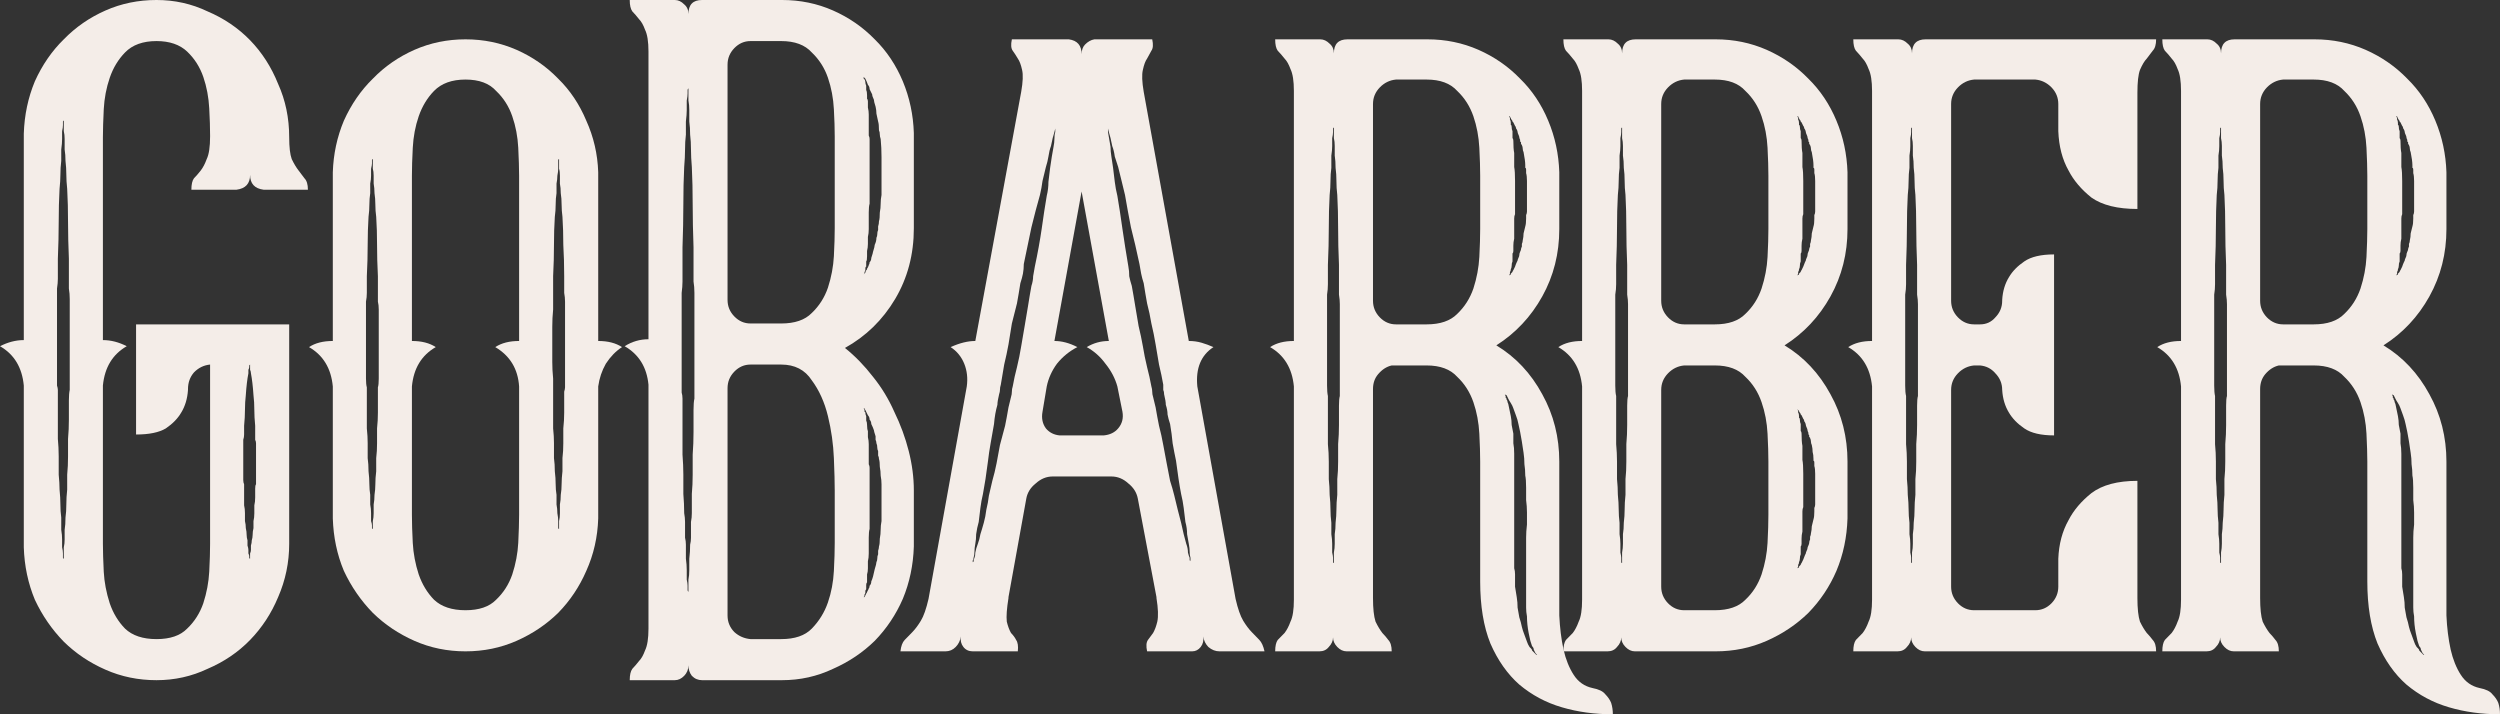 <svg width="56" height="16" viewBox="0 0 56 16" fill="none" xmlns="http://www.w3.org/2000/svg">
<rect x="0" y="0" width="56" height="16" fill="#333333" stroke="none"/>
<path d="M6.478 7.266V12.181C6.478 12.599 6.395 12.997 6.23 13.376C6.078 13.741 5.868 14.061 5.602 14.335C5.335 14.61 5.017 14.825 4.649 14.982C4.293 15.151 3.912 15.236 3.506 15.236C3.099 15.236 2.718 15.158 2.363 15.001C2.007 14.845 1.696 14.636 1.429 14.374C1.162 14.1 0.946 13.787 0.781 13.434C0.629 13.069 0.546 12.677 0.533 12.259V8.636C0.495 8.232 0.318 7.938 0 7.755C0.178 7.664 0.356 7.618 0.533 7.618V2.996C0.546 2.579 0.629 2.187 0.781 1.821C0.946 1.456 1.162 1.142 1.429 0.881C1.696 0.607 2.007 0.392 2.363 0.235C2.718 0.078 3.099 0 3.506 0C3.912 0 4.293 0.085 4.649 0.255C5.017 0.411 5.335 0.627 5.602 0.901C5.868 1.175 6.078 1.501 6.23 1.88C6.395 2.246 6.478 2.644 6.478 3.075C6.478 3.297 6.497 3.46 6.535 3.564C6.586 3.669 6.637 3.754 6.688 3.819C6.738 3.884 6.783 3.943 6.821 3.995C6.872 4.047 6.897 4.132 6.897 4.25H5.906C5.703 4.224 5.602 4.113 5.602 3.917C5.602 4.113 5.5 4.224 5.297 4.25H4.287C4.287 4.132 4.306 4.047 4.344 3.995C4.395 3.943 4.446 3.884 4.497 3.819C4.547 3.754 4.592 3.669 4.63 3.564C4.681 3.46 4.706 3.29 4.706 3.055V3.035C4.706 2.866 4.7 2.663 4.687 2.428C4.674 2.18 4.63 1.945 4.554 1.723C4.477 1.501 4.357 1.312 4.192 1.155C4.027 0.999 3.798 0.92 3.506 0.92C3.201 0.92 2.966 1.005 2.801 1.175C2.648 1.332 2.534 1.521 2.458 1.743C2.382 1.965 2.337 2.2 2.324 2.448C2.312 2.696 2.305 2.905 2.305 3.075V7.618C2.483 7.618 2.661 7.664 2.839 7.755C2.521 7.938 2.344 8.232 2.305 8.636V12.181C2.305 12.351 2.312 12.56 2.324 12.808C2.337 13.043 2.382 13.278 2.458 13.513C2.534 13.735 2.648 13.924 2.801 14.081C2.966 14.238 3.201 14.316 3.506 14.316C3.811 14.316 4.039 14.238 4.192 14.081C4.357 13.924 4.477 13.735 4.554 13.513C4.63 13.278 4.674 13.043 4.687 12.808C4.7 12.56 4.706 12.351 4.706 12.181V8.166C4.566 8.18 4.446 8.238 4.344 8.343C4.255 8.447 4.211 8.571 4.211 8.715V8.734C4.198 8.93 4.147 9.1 4.058 9.244C3.982 9.374 3.868 9.492 3.715 9.596C3.563 9.687 3.341 9.733 3.048 9.733V7.266H6.478ZM1.562 6.698C1.562 6.619 1.556 6.541 1.543 6.463C1.543 6.384 1.543 6.313 1.543 6.247V5.797C1.531 5.51 1.524 5.235 1.524 4.974C1.524 4.713 1.518 4.465 1.505 4.23C1.492 4.113 1.486 4.008 1.486 3.917C1.486 3.812 1.48 3.708 1.467 3.603C1.467 3.512 1.461 3.427 1.448 3.349C1.448 3.257 1.448 3.179 1.448 3.114C1.448 3.049 1.442 2.99 1.429 2.938C1.429 2.885 1.429 2.84 1.429 2.8V2.703C1.416 2.703 1.41 2.709 1.41 2.722V2.8C1.41 2.84 1.404 2.885 1.391 2.938C1.391 2.99 1.391 3.049 1.391 3.114C1.391 3.179 1.385 3.257 1.372 3.349C1.372 3.427 1.372 3.512 1.372 3.603C1.359 3.708 1.353 3.812 1.353 3.917C1.353 4.008 1.346 4.113 1.334 4.23C1.321 4.465 1.315 4.713 1.315 4.974C1.315 5.235 1.308 5.51 1.296 5.797V6.247C1.296 6.313 1.289 6.384 1.277 6.463C1.277 6.541 1.277 6.619 1.277 6.698V8.519C1.277 8.558 1.277 8.597 1.277 8.636C1.289 8.676 1.296 8.708 1.296 8.734V9.4C1.296 9.544 1.296 9.687 1.296 9.831C1.308 9.962 1.315 10.092 1.315 10.223C1.315 10.366 1.315 10.504 1.315 10.634C1.327 10.752 1.334 10.863 1.334 10.967C1.346 11.085 1.353 11.195 1.353 11.3C1.353 11.404 1.359 11.502 1.372 11.594C1.372 11.698 1.372 11.79 1.372 11.868C1.385 11.946 1.391 12.018 1.391 12.083C1.391 12.149 1.391 12.207 1.391 12.259C1.404 12.312 1.41 12.357 1.41 12.397V12.495C1.41 12.508 1.416 12.514 1.429 12.514V12.397C1.429 12.357 1.429 12.312 1.429 12.259C1.442 12.207 1.448 12.149 1.448 12.083C1.448 12.018 1.448 11.946 1.448 11.868C1.461 11.79 1.467 11.698 1.467 11.594C1.48 11.502 1.486 11.404 1.486 11.3C1.486 11.195 1.492 11.085 1.505 10.967C1.505 10.863 1.505 10.752 1.505 10.634C1.518 10.504 1.524 10.366 1.524 10.223C1.524 10.092 1.524 9.962 1.524 9.831C1.537 9.687 1.543 9.544 1.543 9.4V8.969C1.543 8.865 1.55 8.787 1.562 8.734V6.698ZM5.716 9.537C5.703 9.407 5.697 9.289 5.697 9.185C5.697 9.067 5.691 8.956 5.678 8.852C5.665 8.656 5.646 8.493 5.621 8.362C5.621 8.336 5.614 8.31 5.602 8.284C5.602 8.258 5.602 8.238 5.602 8.225V8.166L5.583 8.186V8.225C5.583 8.238 5.576 8.258 5.564 8.284C5.564 8.31 5.564 8.336 5.564 8.362C5.538 8.493 5.519 8.656 5.506 8.852C5.494 8.956 5.487 9.067 5.487 9.185C5.487 9.289 5.481 9.407 5.468 9.537V9.733C5.468 9.772 5.462 9.812 5.449 9.851C5.449 9.877 5.449 9.903 5.449 9.929V10.752C5.449 10.791 5.456 10.823 5.468 10.849V11.143C5.468 11.209 5.468 11.267 5.468 11.319C5.481 11.372 5.487 11.43 5.487 11.496C5.487 11.561 5.487 11.62 5.487 11.672C5.5 11.724 5.506 11.776 5.506 11.829C5.519 11.881 5.525 11.933 5.525 11.985C5.525 12.024 5.532 12.064 5.544 12.103C5.544 12.142 5.544 12.181 5.544 12.22C5.557 12.259 5.564 12.292 5.564 12.318C5.564 12.344 5.564 12.37 5.564 12.397C5.576 12.423 5.583 12.442 5.583 12.455V12.495C5.583 12.508 5.589 12.514 5.602 12.514V12.455C5.602 12.442 5.602 12.423 5.602 12.397C5.614 12.37 5.621 12.344 5.621 12.318C5.621 12.292 5.621 12.259 5.621 12.22C5.633 12.181 5.64 12.142 5.64 12.103C5.652 12.064 5.659 12.024 5.659 11.985C5.659 11.933 5.665 11.881 5.678 11.829C5.678 11.776 5.678 11.724 5.678 11.672C5.691 11.62 5.697 11.561 5.697 11.496C5.697 11.43 5.697 11.372 5.697 11.319C5.71 11.267 5.716 11.209 5.716 11.143V10.947C5.716 10.895 5.722 10.863 5.735 10.849V9.929C5.735 9.903 5.729 9.877 5.716 9.851C5.716 9.812 5.716 9.772 5.716 9.733V9.537Z" fill="#F4EDE8"/>
<path d="M13.4 7.638C13.616 7.638 13.793 7.683 13.933 7.775C13.793 7.866 13.673 7.99 13.571 8.147C13.482 8.304 13.425 8.473 13.4 8.656V11.613C13.387 12.031 13.298 12.423 13.133 12.788C12.98 13.141 12.771 13.454 12.504 13.728C12.237 13.989 11.926 14.198 11.571 14.355C11.215 14.512 10.834 14.59 10.427 14.59C10.021 14.59 9.64 14.512 9.284 14.355C8.929 14.198 8.617 13.989 8.351 13.728C8.084 13.454 7.868 13.141 7.703 12.788C7.55 12.423 7.468 12.031 7.455 11.613V8.656C7.417 8.251 7.239 7.958 6.922 7.775C7.061 7.683 7.239 7.638 7.455 7.638V3.858C7.468 3.453 7.55 3.068 7.703 2.703C7.868 2.337 8.084 2.024 8.351 1.763C8.617 1.488 8.929 1.273 9.284 1.116C9.64 0.96 10.021 0.881 10.427 0.881C10.834 0.881 11.215 0.96 11.571 1.116C11.926 1.273 12.237 1.488 12.504 1.763C12.771 2.024 12.98 2.337 13.133 2.703C13.298 3.068 13.387 3.453 13.4 3.858V7.638ZM8.484 6.933C8.484 6.867 8.478 6.809 8.465 6.756C8.465 6.691 8.465 6.626 8.465 6.561V6.189C8.452 5.94 8.446 5.705 8.446 5.483C8.446 5.262 8.44 5.053 8.427 4.857C8.414 4.765 8.408 4.674 8.408 4.583C8.408 4.491 8.401 4.406 8.389 4.328C8.389 4.25 8.382 4.178 8.37 4.113C8.37 4.047 8.37 3.989 8.37 3.936C8.37 3.871 8.363 3.819 8.351 3.78C8.351 3.727 8.351 3.688 8.351 3.662V3.564C8.338 3.564 8.332 3.571 8.332 3.584V3.662C8.332 3.688 8.325 3.727 8.312 3.78C8.312 3.819 8.312 3.871 8.312 3.936C8.312 3.989 8.306 4.047 8.293 4.113C8.293 4.178 8.293 4.25 8.293 4.328C8.281 4.406 8.274 4.491 8.274 4.583C8.274 4.674 8.268 4.765 8.255 4.857C8.243 5.053 8.236 5.262 8.236 5.483C8.236 5.705 8.23 5.94 8.217 6.189V6.561C8.217 6.626 8.211 6.691 8.198 6.756C8.198 6.809 8.198 6.867 8.198 6.933V8.48C8.198 8.571 8.205 8.636 8.217 8.676V9.244C8.217 9.361 8.217 9.479 8.217 9.596C8.23 9.714 8.236 9.825 8.236 9.929C8.236 10.046 8.236 10.158 8.236 10.262C8.249 10.353 8.255 10.451 8.255 10.556C8.268 10.66 8.274 10.758 8.274 10.849C8.274 10.928 8.281 11.006 8.293 11.085C8.293 11.163 8.293 11.235 8.293 11.3C8.306 11.365 8.312 11.43 8.312 11.496C8.312 11.561 8.312 11.62 8.312 11.672C8.325 11.711 8.332 11.744 8.332 11.77V11.829C8.332 11.842 8.338 11.848 8.351 11.848V11.77C8.351 11.744 8.351 11.711 8.351 11.672C8.363 11.62 8.37 11.561 8.37 11.496C8.37 11.43 8.37 11.365 8.37 11.3C8.382 11.235 8.389 11.163 8.389 11.085C8.401 11.006 8.408 10.928 8.408 10.849C8.408 10.758 8.414 10.66 8.427 10.556C8.427 10.451 8.427 10.353 8.427 10.262C8.44 10.158 8.446 10.046 8.446 9.929C8.446 9.825 8.446 9.714 8.446 9.596C8.459 9.479 8.465 9.361 8.465 9.244V8.676C8.478 8.636 8.484 8.571 8.484 8.48V6.933ZM11.628 3.936C11.628 3.767 11.621 3.558 11.609 3.31C11.596 3.062 11.552 2.827 11.475 2.605C11.399 2.383 11.278 2.193 11.113 2.037C10.961 1.867 10.732 1.782 10.427 1.782C10.123 1.782 9.888 1.867 9.722 2.037C9.57 2.193 9.456 2.383 9.379 2.605C9.303 2.827 9.259 3.062 9.246 3.31C9.233 3.558 9.227 3.767 9.227 3.936V7.638C9.443 7.638 9.621 7.683 9.761 7.775C9.443 7.958 9.265 8.251 9.227 8.656V11.535C9.227 11.705 9.233 11.914 9.246 12.162C9.259 12.397 9.303 12.632 9.379 12.867C9.456 13.088 9.57 13.278 9.722 13.434C9.888 13.591 10.123 13.669 10.427 13.669C10.732 13.669 10.961 13.591 11.113 13.434C11.278 13.278 11.399 13.088 11.475 12.867C11.552 12.632 11.596 12.397 11.609 12.162C11.621 11.914 11.628 11.705 11.628 11.535V8.656C11.602 8.264 11.425 7.971 11.094 7.775C11.234 7.683 11.412 7.638 11.628 7.638V3.936ZM12.657 6.933C12.657 6.867 12.657 6.809 12.657 6.756C12.657 6.691 12.65 6.626 12.638 6.561V6.189C12.638 5.94 12.631 5.705 12.618 5.483C12.618 5.262 12.612 5.053 12.599 4.857C12.587 4.765 12.58 4.674 12.58 4.583C12.58 4.491 12.574 4.406 12.561 4.328C12.561 4.25 12.555 4.178 12.542 4.113C12.542 4.047 12.542 3.989 12.542 3.936C12.542 3.871 12.536 3.819 12.523 3.78C12.523 3.727 12.523 3.688 12.523 3.662V3.564C12.511 3.564 12.504 3.571 12.504 3.584V3.662C12.504 3.688 12.504 3.727 12.504 3.78C12.504 3.819 12.498 3.871 12.485 3.936C12.485 3.989 12.479 4.047 12.466 4.113C12.466 4.178 12.466 4.25 12.466 4.328C12.453 4.406 12.447 4.491 12.447 4.583C12.447 4.674 12.441 4.765 12.428 4.857C12.415 5.053 12.409 5.262 12.409 5.483C12.409 5.705 12.403 5.94 12.39 6.189V6.933C12.377 7.063 12.371 7.194 12.371 7.324C12.371 7.455 12.371 7.585 12.371 7.716C12.371 7.847 12.371 7.977 12.371 8.108C12.371 8.225 12.377 8.349 12.39 8.48V9.244C12.39 9.361 12.39 9.479 12.39 9.596C12.403 9.714 12.409 9.825 12.409 9.929C12.409 10.046 12.409 10.158 12.409 10.262C12.422 10.353 12.428 10.451 12.428 10.556C12.441 10.66 12.447 10.758 12.447 10.849C12.447 10.928 12.453 11.006 12.466 11.085C12.466 11.163 12.466 11.235 12.466 11.3C12.479 11.365 12.485 11.43 12.485 11.496C12.498 11.561 12.504 11.62 12.504 11.672C12.504 11.711 12.504 11.744 12.504 11.77V11.829C12.504 11.842 12.511 11.848 12.523 11.848V11.77C12.523 11.744 12.523 11.711 12.523 11.672C12.536 11.62 12.542 11.561 12.542 11.496C12.542 11.43 12.542 11.365 12.542 11.3C12.555 11.235 12.561 11.163 12.561 11.085C12.574 11.006 12.58 10.928 12.58 10.849C12.58 10.758 12.587 10.66 12.599 10.556C12.599 10.451 12.599 10.353 12.599 10.262C12.612 10.158 12.618 10.046 12.618 9.929C12.618 9.825 12.618 9.714 12.618 9.596C12.631 9.479 12.638 9.361 12.638 9.244V8.871C12.638 8.845 12.638 8.813 12.638 8.774C12.65 8.734 12.657 8.702 12.657 8.676V6.933Z" fill="#F4EDE8"/>
<path d="M20.47 5.111C20.47 5.699 20.33 6.228 20.051 6.698C19.771 7.168 19.397 7.533 18.927 7.794C19.155 7.977 19.365 8.193 19.556 8.441C19.746 8.676 19.905 8.937 20.032 9.224C20.172 9.511 20.28 9.805 20.356 10.105C20.432 10.405 20.47 10.699 20.47 10.986V12.24C20.457 12.658 20.375 13.049 20.223 13.415C20.07 13.767 19.86 14.081 19.594 14.355C19.327 14.616 19.016 14.825 18.66 14.982C18.305 15.151 17.923 15.236 17.517 15.236H15.726C15.637 15.236 15.561 15.204 15.497 15.138C15.447 15.073 15.421 14.995 15.421 14.903C15.421 14.995 15.389 15.073 15.326 15.138C15.262 15.204 15.193 15.236 15.116 15.236H14.106C14.106 15.119 14.126 15.034 14.164 14.982C14.214 14.929 14.265 14.871 14.316 14.805C14.367 14.753 14.411 14.675 14.449 14.57C14.5 14.466 14.526 14.303 14.526 14.081V8.617C14.488 8.225 14.31 7.938 13.992 7.755C14.157 7.651 14.335 7.599 14.526 7.599V1.155C14.526 0.933 14.5 0.77 14.449 0.666C14.411 0.561 14.367 0.483 14.316 0.431C14.265 0.366 14.214 0.307 14.164 0.255C14.126 0.202 14.106 0.118 14.106 0H15.116C15.193 0 15.262 0.033 15.326 0.098C15.389 0.15 15.421 0.222 15.421 0.313C15.421 0.104 15.523 0 15.726 0H17.517C17.923 0 18.305 0.078 18.66 0.235C19.016 0.392 19.327 0.607 19.594 0.881C19.86 1.142 20.07 1.456 20.223 1.821C20.375 2.187 20.457 2.572 20.47 2.977V5.111ZM15.555 6.561C15.555 6.469 15.548 6.384 15.535 6.306C15.535 6.215 15.535 6.13 15.535 6.051V5.542C15.523 5.203 15.516 4.883 15.516 4.583C15.516 4.282 15.51 4.002 15.497 3.741C15.485 3.597 15.478 3.466 15.478 3.349C15.478 3.231 15.472 3.12 15.459 3.016C15.459 2.911 15.453 2.814 15.44 2.722C15.44 2.618 15.44 2.533 15.44 2.468C15.44 2.389 15.434 2.317 15.421 2.252C15.421 2.187 15.421 2.135 15.421 2.095V1.978C15.408 1.991 15.402 2.004 15.402 2.017V2.095C15.402 2.135 15.396 2.187 15.383 2.252C15.383 2.317 15.383 2.389 15.383 2.468C15.383 2.533 15.377 2.618 15.364 2.722C15.364 2.814 15.364 2.911 15.364 3.016C15.351 3.12 15.345 3.231 15.345 3.349C15.345 3.466 15.338 3.597 15.326 3.741C15.313 4.002 15.307 4.282 15.307 4.583C15.307 4.883 15.3 5.203 15.288 5.542V6.051C15.288 6.13 15.288 6.215 15.288 6.306C15.288 6.384 15.281 6.469 15.269 6.561V8.656C15.269 8.708 15.269 8.754 15.269 8.793C15.281 8.832 15.288 8.878 15.288 8.93V9.674C15.288 9.844 15.288 10.014 15.288 10.184C15.3 10.34 15.307 10.49 15.307 10.634C15.307 10.778 15.307 10.921 15.307 11.065C15.319 11.209 15.326 11.352 15.326 11.496C15.338 11.561 15.345 11.626 15.345 11.692C15.345 11.744 15.345 11.803 15.345 11.868C15.345 11.933 15.345 11.992 15.345 12.044C15.358 12.096 15.364 12.149 15.364 12.201C15.364 12.305 15.364 12.41 15.364 12.514C15.377 12.605 15.383 12.69 15.383 12.769C15.383 12.847 15.383 12.919 15.383 12.984C15.396 13.036 15.402 13.082 15.402 13.121V13.219C15.402 13.232 15.408 13.245 15.421 13.258V13.121C15.421 13.082 15.421 13.036 15.421 12.984C15.434 12.919 15.44 12.847 15.44 12.769C15.44 12.69 15.44 12.605 15.44 12.514C15.453 12.41 15.459 12.305 15.459 12.201C15.472 12.149 15.478 12.096 15.478 12.044C15.478 11.992 15.478 11.933 15.478 11.868C15.478 11.803 15.478 11.744 15.478 11.692C15.491 11.626 15.497 11.561 15.497 11.496C15.497 11.352 15.497 11.209 15.497 11.065C15.51 10.921 15.516 10.778 15.516 10.634C15.516 10.49 15.516 10.34 15.516 10.184C15.529 10.014 15.535 9.844 15.535 9.674V9.185C15.535 9.067 15.542 8.982 15.555 8.93V6.561ZM19.479 11.848C19.467 11.887 19.46 11.953 19.46 12.044V12.397C19.46 12.462 19.454 12.521 19.441 12.573C19.441 12.625 19.441 12.677 19.441 12.729C19.441 12.782 19.435 12.827 19.422 12.867C19.422 12.906 19.422 12.945 19.422 12.984V13.043C19.41 13.056 19.403 13.075 19.403 13.102V13.2C19.39 13.213 19.384 13.226 19.384 13.239V13.278C19.384 13.291 19.378 13.304 19.365 13.317C19.365 13.317 19.365 13.323 19.365 13.337C19.365 13.35 19.359 13.363 19.346 13.376H19.365C19.365 13.376 19.371 13.363 19.384 13.337C19.384 13.337 19.39 13.323 19.403 13.297C19.416 13.284 19.422 13.271 19.422 13.258C19.435 13.245 19.441 13.232 19.441 13.219C19.454 13.206 19.46 13.193 19.46 13.18C19.473 13.167 19.479 13.147 19.479 13.121C19.505 13.095 19.517 13.062 19.517 13.023C19.543 12.971 19.568 12.88 19.594 12.749C19.619 12.671 19.632 12.618 19.632 12.592C19.645 12.566 19.651 12.54 19.651 12.514C19.651 12.475 19.657 12.442 19.67 12.416C19.67 12.39 19.67 12.364 19.67 12.338C19.683 12.299 19.689 12.266 19.689 12.24C19.702 12.201 19.708 12.142 19.708 12.064C19.721 11.998 19.727 11.933 19.727 11.868C19.727 11.803 19.733 11.737 19.746 11.672V10.849C19.746 10.784 19.74 10.719 19.727 10.654C19.727 10.588 19.721 10.523 19.708 10.458C19.708 10.379 19.702 10.321 19.689 10.281C19.689 10.255 19.683 10.229 19.67 10.203C19.67 10.164 19.67 10.131 19.67 10.105C19.657 10.079 19.651 10.053 19.651 10.027C19.651 9.988 19.645 9.955 19.632 9.929C19.632 9.903 19.625 9.877 19.613 9.851C19.613 9.825 19.613 9.798 19.613 9.772C19.587 9.694 19.575 9.648 19.575 9.635C19.562 9.596 19.543 9.55 19.517 9.498C19.517 9.459 19.505 9.426 19.479 9.4C19.479 9.361 19.467 9.328 19.441 9.302C19.416 9.25 19.397 9.211 19.384 9.185C19.371 9.172 19.365 9.159 19.365 9.146H19.346C19.346 9.146 19.352 9.159 19.365 9.185C19.365 9.198 19.365 9.211 19.365 9.224C19.378 9.224 19.384 9.231 19.384 9.244C19.384 9.27 19.39 9.296 19.403 9.322V9.42C19.416 9.446 19.422 9.479 19.422 9.518C19.422 9.583 19.429 9.629 19.441 9.655V9.792C19.454 9.844 19.46 9.896 19.46 9.949C19.46 10.001 19.46 10.06 19.46 10.125V10.301C19.46 10.327 19.46 10.36 19.46 10.399C19.473 10.425 19.479 10.451 19.479 10.477V11.848ZM18.698 10.986C18.698 10.817 18.692 10.575 18.679 10.262C18.666 9.949 18.622 9.635 18.546 9.322C18.47 9.009 18.349 8.741 18.184 8.519C18.031 8.284 17.803 8.166 17.498 8.166H16.812C16.672 8.166 16.552 8.219 16.45 8.323C16.348 8.428 16.297 8.552 16.297 8.695V13.787C16.297 13.931 16.348 14.055 16.45 14.159C16.552 14.251 16.672 14.303 16.812 14.316H17.498C17.803 14.316 18.031 14.238 18.184 14.081C18.349 13.911 18.47 13.715 18.546 13.493C18.622 13.271 18.666 13.036 18.679 12.788C18.692 12.54 18.698 12.331 18.698 12.162V10.986ZM18.698 3.055C18.698 2.885 18.692 2.683 18.679 2.448C18.666 2.2 18.622 1.965 18.546 1.743C18.47 1.521 18.349 1.332 18.184 1.175C18.031 1.005 17.803 0.92 17.498 0.92H16.812C16.672 0.92 16.552 0.973 16.45 1.077C16.348 1.182 16.297 1.306 16.297 1.449V6.717C16.297 6.861 16.348 6.985 16.45 7.089C16.552 7.194 16.672 7.246 16.812 7.246H17.498C17.803 7.246 18.031 7.168 18.184 7.011C18.349 6.854 18.47 6.665 18.546 6.443C18.622 6.208 18.666 5.973 18.679 5.738C18.692 5.49 18.698 5.281 18.698 5.111V3.055ZM19.556 5.64C19.581 5.562 19.594 5.51 19.594 5.483C19.619 5.431 19.632 5.379 19.632 5.327C19.645 5.301 19.651 5.275 19.651 5.248C19.651 5.209 19.657 5.177 19.67 5.151C19.67 5.124 19.67 5.098 19.67 5.072C19.683 5.033 19.689 4.994 19.689 4.955C19.702 4.916 19.708 4.85 19.708 4.759C19.721 4.694 19.727 4.628 19.727 4.563C19.727 4.498 19.733 4.432 19.746 4.367V3.936C19.746 3.793 19.746 3.656 19.746 3.525C19.746 3.381 19.74 3.244 19.727 3.114C19.714 3.075 19.708 3.042 19.708 3.016C19.708 2.977 19.702 2.944 19.689 2.918C19.689 2.827 19.683 2.761 19.67 2.722C19.657 2.657 19.645 2.598 19.632 2.546C19.632 2.494 19.625 2.441 19.613 2.389C19.587 2.311 19.575 2.259 19.575 2.233C19.549 2.18 19.537 2.141 19.537 2.115C19.511 2.063 19.492 2.024 19.479 1.998C19.479 1.958 19.467 1.926 19.441 1.9C19.429 1.86 19.41 1.815 19.384 1.763L19.346 1.723V1.743C19.346 1.756 19.346 1.763 19.346 1.763C19.359 1.763 19.365 1.769 19.365 1.782C19.378 1.795 19.384 1.815 19.384 1.841C19.384 1.867 19.39 1.893 19.403 1.919V2.017C19.416 2.043 19.422 2.082 19.422 2.135C19.422 2.161 19.422 2.187 19.422 2.213C19.435 2.226 19.441 2.246 19.441 2.272V2.409C19.454 2.461 19.46 2.513 19.46 2.565C19.46 2.618 19.46 2.676 19.46 2.742V2.938C19.46 2.964 19.46 2.996 19.46 3.035C19.473 3.062 19.479 3.088 19.479 3.114V4.563C19.467 4.602 19.46 4.667 19.46 4.759V5.131C19.46 5.196 19.454 5.255 19.441 5.307C19.441 5.359 19.441 5.412 19.441 5.464C19.441 5.516 19.435 5.568 19.422 5.621C19.422 5.66 19.422 5.699 19.422 5.738C19.422 5.803 19.416 5.843 19.403 5.856V5.973C19.39 5.973 19.384 5.986 19.384 6.012V6.051C19.384 6.064 19.378 6.078 19.365 6.091C19.365 6.091 19.365 6.097 19.365 6.11C19.365 6.123 19.359 6.136 19.346 6.149L19.384 6.11C19.384 6.097 19.384 6.091 19.384 6.091C19.397 6.078 19.403 6.064 19.403 6.051C19.416 6.051 19.422 6.038 19.422 6.012C19.435 6.012 19.441 5.999 19.441 5.973C19.454 5.973 19.46 5.96 19.46 5.934C19.473 5.921 19.479 5.901 19.479 5.875C19.505 5.849 19.517 5.816 19.517 5.777C19.543 5.699 19.556 5.653 19.556 5.64Z" fill="#F4EDE8"/>
<path d="M27.677 13.415C27.728 13.637 27.785 13.8 27.848 13.905C27.912 14.009 27.975 14.094 28.039 14.159C28.102 14.224 28.16 14.283 28.21 14.335C28.261 14.388 28.299 14.473 28.325 14.59H27.315C27.226 14.59 27.143 14.557 27.067 14.492C27.004 14.427 26.965 14.348 26.953 14.257C26.965 14.348 26.947 14.427 26.896 14.492C26.845 14.557 26.781 14.59 26.705 14.59H25.695C25.67 14.473 25.676 14.388 25.714 14.335C25.753 14.283 25.791 14.231 25.829 14.179C25.867 14.113 25.899 14.029 25.924 13.924C25.949 13.807 25.943 13.63 25.905 13.395V13.376L25.486 11.163C25.46 11.032 25.39 10.921 25.276 10.83C25.162 10.725 25.035 10.673 24.895 10.673H23.58C23.441 10.673 23.314 10.725 23.199 10.83C23.085 10.921 23.015 11.032 22.99 11.163L22.59 13.376V13.395C22.552 13.63 22.539 13.807 22.552 13.924C22.577 14.029 22.609 14.113 22.647 14.179C22.698 14.231 22.736 14.283 22.761 14.335C22.799 14.388 22.812 14.473 22.799 14.59H21.789C21.701 14.59 21.631 14.557 21.58 14.492C21.529 14.427 21.51 14.348 21.523 14.257C21.51 14.348 21.472 14.427 21.408 14.492C21.345 14.557 21.269 14.59 21.18 14.59H20.17C20.183 14.473 20.214 14.388 20.265 14.335C20.316 14.283 20.373 14.224 20.437 14.159C20.5 14.094 20.564 14.009 20.627 13.905C20.691 13.8 20.748 13.637 20.799 13.415L21.656 8.656C21.681 8.473 21.662 8.304 21.599 8.147C21.535 7.99 21.434 7.866 21.294 7.775C21.497 7.683 21.681 7.638 21.847 7.638L22.875 2.056C22.914 1.834 22.92 1.671 22.895 1.567C22.869 1.449 22.837 1.364 22.799 1.312C22.761 1.247 22.723 1.188 22.685 1.136C22.647 1.084 22.64 0.999 22.666 0.881H23.942C24.133 0.907 24.228 1.018 24.228 1.214C24.228 1.123 24.254 1.051 24.304 0.999C24.368 0.933 24.438 0.894 24.514 0.881H25.81C25.835 0.999 25.829 1.084 25.791 1.136C25.765 1.188 25.733 1.247 25.695 1.312C25.657 1.364 25.625 1.449 25.6 1.567C25.575 1.671 25.581 1.834 25.619 2.056L26.629 7.638C26.73 7.638 26.826 7.651 26.915 7.677C27.004 7.703 27.093 7.736 27.181 7.775C26.902 7.958 26.781 8.251 26.82 8.656L27.677 13.415ZM23.104 6.404C23.13 6.326 23.142 6.254 23.142 6.189C23.155 6.11 23.168 6.038 23.18 5.973C23.244 5.673 23.295 5.392 23.333 5.131C23.371 4.857 23.409 4.609 23.447 4.387C23.473 4.282 23.485 4.178 23.485 4.073C23.498 3.969 23.511 3.865 23.523 3.76C23.536 3.669 23.549 3.584 23.561 3.506C23.574 3.427 23.587 3.355 23.599 3.29C23.612 3.225 23.619 3.166 23.619 3.114C23.619 3.049 23.625 2.996 23.638 2.957V2.879L23.619 2.957C23.606 2.996 23.593 3.042 23.58 3.094C23.568 3.146 23.555 3.205 23.542 3.271C23.517 3.336 23.498 3.414 23.485 3.506C23.473 3.584 23.453 3.662 23.428 3.741C23.403 3.845 23.377 3.949 23.352 4.054C23.339 4.158 23.32 4.263 23.295 4.367C23.231 4.589 23.168 4.831 23.104 5.092C23.053 5.34 22.996 5.614 22.933 5.914C22.933 5.993 22.926 6.064 22.914 6.13C22.901 6.195 22.882 6.267 22.856 6.345C22.844 6.423 22.831 6.502 22.818 6.58C22.806 6.645 22.793 6.717 22.78 6.796C22.742 6.939 22.704 7.089 22.666 7.246C22.64 7.403 22.615 7.559 22.59 7.716C22.564 7.86 22.532 8.01 22.494 8.166C22.469 8.323 22.444 8.473 22.418 8.617C22.405 8.656 22.399 8.695 22.399 8.734C22.399 8.761 22.393 8.793 22.38 8.832C22.355 8.937 22.342 9.015 22.342 9.067C22.304 9.198 22.279 9.341 22.266 9.498C22.24 9.642 22.215 9.785 22.19 9.929C22.164 10.073 22.145 10.203 22.132 10.321C22.094 10.621 22.056 10.869 22.018 11.065C21.993 11.169 21.974 11.274 21.961 11.378C21.948 11.483 21.936 11.587 21.923 11.692C21.897 11.783 21.878 11.874 21.866 11.966C21.866 12.044 21.859 12.116 21.847 12.181C21.834 12.246 21.828 12.305 21.828 12.357C21.828 12.41 21.821 12.455 21.808 12.495C21.808 12.521 21.802 12.54 21.789 12.553C21.789 12.553 21.789 12.56 21.789 12.573V12.592C21.802 12.592 21.808 12.586 21.808 12.573C21.808 12.547 21.815 12.521 21.828 12.495C21.84 12.468 21.847 12.429 21.847 12.377C21.859 12.312 21.878 12.246 21.904 12.181C21.929 12.116 21.948 12.044 21.961 11.966C21.986 11.887 22.012 11.803 22.037 11.711C22.062 11.62 22.082 11.522 22.094 11.417C22.12 11.313 22.139 11.209 22.151 11.104C22.177 11 22.202 10.889 22.228 10.771C22.266 10.641 22.297 10.51 22.323 10.379C22.348 10.249 22.374 10.112 22.399 9.968C22.437 9.825 22.475 9.681 22.514 9.537C22.526 9.472 22.539 9.407 22.552 9.341C22.564 9.263 22.577 9.191 22.59 9.126L22.647 8.891C22.66 8.852 22.666 8.813 22.666 8.774C22.666 8.734 22.672 8.695 22.685 8.656C22.71 8.512 22.742 8.369 22.78 8.225C22.818 8.069 22.85 7.912 22.875 7.755C22.901 7.612 22.926 7.461 22.952 7.305C22.977 7.148 23.003 6.998 23.028 6.854C23.041 6.776 23.053 6.698 23.066 6.619C23.079 6.541 23.091 6.469 23.104 6.404ZM24.724 9.753C24.863 9.74 24.971 9.687 25.047 9.596C25.136 9.492 25.168 9.368 25.143 9.224L25.029 8.656C24.978 8.473 24.889 8.304 24.762 8.147C24.647 7.99 24.508 7.866 24.343 7.775C24.495 7.683 24.66 7.638 24.838 7.638L24.228 4.289L23.619 7.638C23.784 7.638 23.955 7.683 24.133 7.775C23.955 7.866 23.803 7.99 23.676 8.147C23.561 8.304 23.485 8.473 23.447 8.656L23.352 9.224C23.326 9.368 23.352 9.492 23.428 9.596C23.504 9.687 23.606 9.74 23.733 9.753H24.724ZM26.648 12.495C26.648 12.521 26.648 12.54 26.648 12.553C26.661 12.553 26.667 12.56 26.667 12.573V12.495C26.654 12.455 26.648 12.41 26.648 12.357C26.648 12.305 26.642 12.246 26.629 12.181C26.616 12.116 26.604 12.044 26.591 11.966C26.591 11.874 26.578 11.783 26.553 11.692C26.54 11.587 26.527 11.483 26.515 11.378C26.502 11.274 26.483 11.169 26.457 11.065C26.419 10.869 26.381 10.621 26.343 10.321C26.318 10.203 26.292 10.073 26.267 9.929C26.254 9.785 26.235 9.642 26.21 9.498C26.184 9.42 26.165 9.348 26.153 9.283C26.153 9.217 26.14 9.146 26.114 9.067C26.114 9.015 26.102 8.937 26.076 8.832C26.076 8.793 26.07 8.761 26.057 8.734C26.057 8.695 26.057 8.656 26.057 8.617C26.032 8.473 26 8.323 25.962 8.166C25.937 8.01 25.911 7.86 25.886 7.716C25.86 7.559 25.829 7.403 25.791 7.246C25.765 7.089 25.733 6.939 25.695 6.796C25.683 6.717 25.67 6.645 25.657 6.58C25.645 6.502 25.632 6.423 25.619 6.345C25.594 6.267 25.575 6.195 25.562 6.13C25.549 6.064 25.537 5.993 25.524 5.914C25.46 5.614 25.397 5.34 25.333 5.092C25.282 4.831 25.238 4.589 25.2 4.367C25.174 4.263 25.149 4.158 25.124 4.054C25.098 3.949 25.073 3.845 25.047 3.741C25.022 3.662 24.997 3.584 24.971 3.506C24.959 3.414 24.939 3.336 24.914 3.271C24.901 3.205 24.889 3.146 24.876 3.094C24.863 3.042 24.851 2.996 24.838 2.957L24.819 2.879V2.957C24.832 3.022 24.851 3.133 24.876 3.29C24.876 3.355 24.882 3.427 24.895 3.506C24.908 3.584 24.921 3.669 24.933 3.76C24.946 3.865 24.959 3.969 24.971 4.073C24.984 4.178 25.003 4.282 25.029 4.387C25.067 4.609 25.105 4.857 25.143 5.131C25.181 5.392 25.225 5.673 25.276 5.973C25.289 6.038 25.295 6.11 25.295 6.189C25.308 6.254 25.327 6.326 25.352 6.404C25.365 6.469 25.378 6.541 25.39 6.619C25.403 6.698 25.416 6.776 25.429 6.854C25.454 6.998 25.479 7.148 25.505 7.305C25.543 7.461 25.575 7.612 25.6 7.755C25.625 7.912 25.657 8.069 25.695 8.225C25.733 8.369 25.765 8.512 25.791 8.656C25.803 8.695 25.81 8.734 25.81 8.774C25.81 8.813 25.816 8.852 25.829 8.891L25.886 9.126C25.899 9.191 25.911 9.263 25.924 9.341C25.937 9.407 25.949 9.472 25.962 9.537C26 9.681 26.032 9.825 26.057 9.968C26.083 10.112 26.108 10.249 26.134 10.379C26.159 10.51 26.184 10.641 26.21 10.771C26.248 10.889 26.28 11 26.305 11.104C26.33 11.209 26.356 11.313 26.381 11.417C26.407 11.522 26.432 11.62 26.457 11.711C26.496 11.894 26.534 12.051 26.572 12.181C26.597 12.246 26.61 12.312 26.61 12.377C26.623 12.429 26.635 12.468 26.648 12.495Z" fill="#F4EDE8"/>
<path d="M35.671 15.412C35.811 15.439 35.906 15.484 35.957 15.55C36.02 15.615 36.065 15.68 36.09 15.745C36.115 15.824 36.128 15.909 36.128 16C35.722 16 35.341 15.948 34.985 15.843C34.629 15.739 34.312 15.569 34.032 15.334C33.766 15.099 33.55 14.792 33.385 14.414C33.232 14.035 33.156 13.572 33.156 13.023V10.34C33.156 10.171 33.15 9.962 33.137 9.714C33.124 9.466 33.08 9.231 33.004 9.009C32.927 8.787 32.807 8.597 32.642 8.441C32.489 8.271 32.26 8.186 31.956 8.186H31.174C31.06 8.212 30.959 8.277 30.87 8.382C30.793 8.473 30.755 8.584 30.755 8.715V13.395C30.755 13.63 30.774 13.807 30.812 13.924C30.863 14.029 30.914 14.113 30.965 14.179C31.016 14.231 31.06 14.283 31.098 14.335C31.149 14.388 31.174 14.473 31.174 14.59H30.165C30.088 14.59 30.018 14.557 29.955 14.492C29.892 14.427 29.86 14.355 29.86 14.277C29.86 14.355 29.828 14.427 29.765 14.492C29.714 14.557 29.644 14.59 29.555 14.59H28.564C28.564 14.473 28.583 14.388 28.621 14.335C28.672 14.283 28.723 14.231 28.774 14.179C28.825 14.113 28.869 14.029 28.907 13.924C28.958 13.82 28.983 13.656 28.983 13.434V8.656C28.945 8.251 28.767 7.958 28.45 7.775C28.59 7.683 28.767 7.638 28.983 7.638V2.037C28.983 1.815 28.958 1.652 28.907 1.547C28.869 1.443 28.825 1.364 28.774 1.312C28.723 1.247 28.672 1.188 28.621 1.136C28.583 1.084 28.564 0.999 28.564 0.881H29.574C29.65 0.881 29.72 0.914 29.784 0.979C29.847 1.031 29.879 1.103 29.879 1.195C29.879 0.986 29.98 0.881 30.184 0.881H31.975C32.381 0.881 32.762 0.96 33.118 1.116C33.474 1.273 33.785 1.488 34.051 1.763C34.318 2.024 34.528 2.337 34.68 2.703C34.833 3.068 34.915 3.453 34.928 3.858V5.131C34.928 5.679 34.801 6.182 34.547 6.639C34.293 7.096 33.95 7.461 33.518 7.736C33.95 7.997 34.293 8.362 34.547 8.832C34.801 9.289 34.928 9.792 34.928 10.34V12.945C34.928 13.219 34.928 13.5 34.928 13.787C34.941 14.061 34.972 14.316 35.023 14.551C35.074 14.773 35.15 14.962 35.252 15.119C35.353 15.275 35.493 15.373 35.671 15.412ZM33.937 4.798C33.924 4.824 33.918 4.857 33.918 4.896V5.346C33.905 5.399 33.899 5.451 33.899 5.503C33.899 5.542 33.899 5.581 33.899 5.621C33.899 5.647 33.893 5.666 33.88 5.679C33.88 5.692 33.88 5.712 33.88 5.738V5.856C33.867 5.882 33.861 5.914 33.861 5.953C33.861 5.98 33.855 6.006 33.842 6.032C33.842 6.058 33.836 6.078 33.823 6.091V6.13L33.804 6.169C33.804 6.169 33.816 6.162 33.842 6.149V6.13L33.861 6.11C33.874 6.097 33.88 6.091 33.88 6.091C33.88 6.078 33.886 6.064 33.899 6.051C33.912 6.025 33.924 5.999 33.937 5.973C33.95 5.934 33.962 5.901 33.975 5.875C33.988 5.849 33.994 5.836 33.994 5.836C33.994 5.823 34.001 5.803 34.013 5.777C34.026 5.751 34.032 5.732 34.032 5.718C34.032 5.692 34.039 5.666 34.051 5.64C34.064 5.614 34.071 5.594 34.071 5.581C34.071 5.568 34.077 5.549 34.09 5.523C34.09 5.497 34.09 5.477 34.09 5.464C34.102 5.438 34.109 5.412 34.109 5.386C34.121 5.333 34.128 5.281 34.128 5.229C34.14 5.177 34.153 5.124 34.166 5.072C34.178 5.033 34.185 4.974 34.185 4.896C34.185 4.87 34.185 4.844 34.185 4.818C34.197 4.792 34.204 4.765 34.204 4.739V4.054C34.204 3.976 34.197 3.917 34.185 3.878V3.799C34.185 3.773 34.178 3.76 34.166 3.76C34.166 3.747 34.166 3.727 34.166 3.701C34.166 3.636 34.153 3.538 34.128 3.408C34.115 3.381 34.109 3.355 34.109 3.329C34.109 3.303 34.102 3.277 34.09 3.251C34.09 3.238 34.083 3.231 34.071 3.231C34.071 3.218 34.071 3.205 34.071 3.192C34.071 3.179 34.064 3.173 34.051 3.173C34.051 3.16 34.051 3.146 34.051 3.133C34.039 3.107 34.032 3.088 34.032 3.075C34.032 3.062 34.026 3.042 34.013 3.016C34.001 2.99 33.994 2.97 33.994 2.957C33.994 2.944 33.988 2.925 33.975 2.898C33.962 2.885 33.956 2.872 33.956 2.859C33.956 2.846 33.95 2.833 33.937 2.82C33.912 2.768 33.899 2.742 33.899 2.742C33.886 2.729 33.88 2.722 33.88 2.722C33.88 2.709 33.874 2.696 33.861 2.683C33.848 2.67 33.842 2.657 33.842 2.644C33.829 2.631 33.823 2.618 33.823 2.605H33.804C33.804 2.605 33.81 2.618 33.823 2.644V2.683C33.836 2.696 33.842 2.722 33.842 2.761C33.842 2.774 33.842 2.787 33.842 2.8C33.855 2.8 33.861 2.814 33.861 2.84C33.861 2.879 33.867 2.911 33.88 2.938V3.035C33.88 3.062 33.88 3.081 33.88 3.094C33.893 3.107 33.899 3.127 33.899 3.153C33.899 3.271 33.905 3.362 33.918 3.427V3.741C33.931 3.806 33.937 3.91 33.937 4.054V4.798ZM30.012 6.815C30.012 6.75 30.006 6.678 29.993 6.6C29.993 6.521 29.993 6.443 29.993 6.365V5.934C29.98 5.647 29.974 5.372 29.974 5.111C29.974 4.85 29.968 4.602 29.955 4.367C29.942 4.263 29.936 4.158 29.936 4.054C29.936 3.949 29.93 3.851 29.917 3.76C29.917 3.656 29.911 3.564 29.898 3.486C29.898 3.408 29.898 3.336 29.898 3.271C29.898 3.205 29.892 3.146 29.879 3.094C29.879 3.042 29.879 2.996 29.879 2.957V2.859C29.866 2.859 29.86 2.866 29.86 2.879V2.957C29.86 2.996 29.853 3.042 29.841 3.094C29.841 3.146 29.841 3.205 29.841 3.271C29.841 3.336 29.834 3.408 29.822 3.486C29.822 3.564 29.822 3.656 29.822 3.76C29.809 3.851 29.803 3.949 29.803 4.054C29.803 4.158 29.796 4.263 29.784 4.367C29.771 4.602 29.765 4.85 29.765 5.111C29.765 5.372 29.758 5.647 29.745 5.934V6.365C29.745 6.443 29.739 6.521 29.726 6.6C29.726 6.678 29.726 6.75 29.726 6.815V8.636C29.726 8.741 29.733 8.819 29.745 8.871V9.518C29.745 9.661 29.745 9.805 29.745 9.949C29.758 10.079 29.765 10.21 29.765 10.34C29.765 10.484 29.765 10.614 29.765 10.732C29.777 10.85 29.784 10.967 29.784 11.085C29.796 11.202 29.803 11.313 29.803 11.417C29.803 11.509 29.809 11.607 29.822 11.711C29.822 11.803 29.822 11.887 29.822 11.966C29.834 12.044 29.841 12.116 29.841 12.181C29.841 12.246 29.841 12.312 29.841 12.377C29.853 12.429 29.86 12.468 29.86 12.495V12.592C29.86 12.605 29.866 12.612 29.879 12.612V12.495C29.879 12.468 29.879 12.429 29.879 12.377C29.892 12.312 29.898 12.246 29.898 12.181C29.898 12.116 29.898 12.044 29.898 11.966C29.911 11.887 29.917 11.803 29.917 11.711C29.93 11.607 29.936 11.509 29.936 11.417C29.936 11.313 29.942 11.202 29.955 11.085C29.955 10.967 29.955 10.85 29.955 10.732C29.968 10.614 29.974 10.484 29.974 10.34C29.974 10.21 29.974 10.079 29.974 9.949C29.987 9.805 29.993 9.661 29.993 9.518V9.087C29.993 8.982 30 8.911 30.012 8.871V6.815ZM33.156 3.936C33.156 3.767 33.15 3.558 33.137 3.31C33.124 3.062 33.08 2.827 33.004 2.605C32.927 2.383 32.807 2.193 32.642 2.037C32.489 1.867 32.26 1.782 31.956 1.782H31.27C31.13 1.795 31.009 1.854 30.908 1.958C30.806 2.063 30.755 2.187 30.755 2.33V6.737C30.755 6.88 30.806 7.004 30.908 7.109C31.009 7.213 31.13 7.266 31.27 7.266H31.956C32.26 7.266 32.489 7.187 32.642 7.031C32.807 6.874 32.927 6.685 33.004 6.463C33.08 6.228 33.124 5.993 33.137 5.758C33.15 5.51 33.156 5.301 33.156 5.131V3.936ZM34.432 14.668C34.432 14.668 34.426 14.662 34.413 14.649L34.394 14.629C34.382 14.603 34.369 14.577 34.356 14.551C34.356 14.525 34.344 14.499 34.318 14.473C34.306 14.433 34.293 14.394 34.28 14.355C34.267 14.303 34.255 14.244 34.242 14.179C34.217 14.048 34.204 13.924 34.204 13.807C34.191 13.741 34.185 13.676 34.185 13.611C34.185 13.532 34.185 13.448 34.185 13.356V12.318C34.185 12.227 34.185 12.136 34.185 12.044C34.185 11.953 34.191 11.855 34.204 11.75C34.204 11.659 34.204 11.568 34.204 11.476C34.204 11.385 34.197 11.293 34.185 11.202V10.928C34.185 10.797 34.178 10.706 34.166 10.654C34.166 10.562 34.159 10.477 34.147 10.399C34.147 10.308 34.14 10.223 34.128 10.144C34.102 9.962 34.077 9.805 34.051 9.674C34.039 9.609 34.026 9.55 34.013 9.498C34.001 9.433 33.982 9.368 33.956 9.302C33.931 9.237 33.912 9.185 33.899 9.146C33.886 9.106 33.867 9.067 33.842 9.028C33.816 8.989 33.797 8.956 33.785 8.93C33.772 8.904 33.759 8.878 33.747 8.852C33.734 8.852 33.721 8.845 33.709 8.832C33.696 8.832 33.689 8.826 33.689 8.813L33.709 8.832C33.709 8.845 33.715 8.858 33.727 8.871C33.727 8.885 33.727 8.898 33.727 8.911C33.74 8.911 33.747 8.924 33.747 8.95C33.759 8.963 33.766 8.976 33.766 8.989C33.766 9.002 33.772 9.022 33.785 9.048C33.797 9.1 33.816 9.191 33.842 9.322C33.855 9.387 33.861 9.452 33.861 9.518C33.874 9.583 33.886 9.648 33.899 9.714C33.899 9.779 33.899 9.851 33.899 9.929C33.912 9.994 33.918 10.073 33.918 10.164V12.592C33.918 12.645 33.918 12.69 33.918 12.729C33.931 12.769 33.937 12.814 33.937 12.867C33.937 12.958 33.937 13.049 33.937 13.141C33.95 13.219 33.962 13.297 33.975 13.376C33.988 13.454 33.994 13.532 33.994 13.611C34.007 13.689 34.02 13.761 34.032 13.826C34.058 13.905 34.077 13.976 34.09 14.042C34.102 14.094 34.121 14.153 34.147 14.218C34.172 14.283 34.191 14.335 34.204 14.374C34.217 14.414 34.236 14.453 34.261 14.492L34.299 14.531C34.312 14.544 34.318 14.557 34.318 14.57C34.318 14.57 34.325 14.577 34.337 14.59L34.413 14.668H34.432Z" fill="#F4EDE8"/>
<path d="M41.384 5.131C41.384 5.679 41.257 6.182 41.003 6.639C40.749 7.096 40.406 7.461 39.974 7.736C40.406 7.997 40.749 8.362 41.003 8.832C41.257 9.289 41.384 9.792 41.384 10.34V11.613C41.371 12.031 41.289 12.423 41.136 12.788C40.984 13.141 40.774 13.454 40.508 13.728C40.241 13.989 39.929 14.198 39.574 14.355C39.218 14.512 38.837 14.59 38.431 14.59H36.621C36.544 14.59 36.475 14.557 36.411 14.492C36.347 14.427 36.316 14.355 36.316 14.277C36.316 14.355 36.284 14.427 36.221 14.492C36.17 14.557 36.1 14.59 36.011 14.59H35.02C35.02 14.473 35.039 14.388 35.077 14.335C35.128 14.283 35.179 14.231 35.23 14.179C35.281 14.113 35.325 14.029 35.363 13.924C35.414 13.82 35.439 13.656 35.439 13.434V8.656C35.401 8.251 35.223 7.958 34.906 7.775C35.046 7.683 35.223 7.638 35.439 7.638V2.037C35.439 1.815 35.414 1.652 35.363 1.547C35.325 1.443 35.281 1.364 35.23 1.312C35.179 1.247 35.128 1.188 35.077 1.136C35.039 1.084 35.02 0.999 35.02 0.881H36.03C36.106 0.881 36.176 0.914 36.24 0.979C36.303 1.031 36.335 1.103 36.335 1.195C36.335 0.986 36.436 0.881 36.64 0.881H38.431C38.837 0.881 39.218 0.96 39.574 1.116C39.929 1.273 40.241 1.488 40.508 1.763C40.774 2.024 40.984 2.337 41.136 2.703C41.289 3.068 41.371 3.453 41.384 3.858V5.131ZM36.468 6.815C36.468 6.75 36.462 6.678 36.449 6.6C36.449 6.521 36.449 6.443 36.449 6.365V5.934C36.436 5.647 36.43 5.372 36.43 5.111C36.43 4.85 36.424 4.602 36.411 4.367C36.398 4.263 36.392 4.158 36.392 4.054C36.392 3.949 36.386 3.851 36.373 3.76C36.373 3.656 36.367 3.564 36.354 3.486C36.354 3.408 36.354 3.336 36.354 3.271C36.354 3.205 36.347 3.146 36.335 3.094C36.335 3.042 36.335 2.996 36.335 2.957V2.859C36.322 2.859 36.316 2.866 36.316 2.879V2.957C36.316 2.996 36.309 3.042 36.297 3.094C36.297 3.146 36.297 3.205 36.297 3.271C36.297 3.336 36.29 3.408 36.278 3.486C36.278 3.564 36.278 3.656 36.278 3.76C36.265 3.851 36.259 3.949 36.259 4.054C36.259 4.158 36.252 4.263 36.24 4.367C36.227 4.602 36.221 4.85 36.221 5.111C36.221 5.372 36.214 5.647 36.202 5.934V6.365C36.202 6.443 36.195 6.521 36.182 6.6C36.182 6.678 36.182 6.75 36.182 6.815V8.636C36.182 8.741 36.189 8.819 36.202 8.871V9.518C36.202 9.661 36.202 9.805 36.202 9.949C36.214 10.079 36.221 10.21 36.221 10.34C36.221 10.484 36.221 10.614 36.221 10.732C36.233 10.85 36.24 10.967 36.24 11.085C36.252 11.202 36.259 11.313 36.259 11.417C36.259 11.509 36.265 11.607 36.278 11.711C36.278 11.803 36.278 11.887 36.278 11.966C36.29 12.044 36.297 12.116 36.297 12.181C36.297 12.246 36.297 12.312 36.297 12.377C36.309 12.429 36.316 12.468 36.316 12.495V12.592C36.316 12.605 36.322 12.612 36.335 12.612V12.495C36.335 12.468 36.335 12.429 36.335 12.377C36.347 12.312 36.354 12.246 36.354 12.181C36.354 12.116 36.354 12.044 36.354 11.966C36.367 11.887 36.373 11.803 36.373 11.711C36.386 11.607 36.392 11.509 36.392 11.417C36.392 11.313 36.398 11.202 36.411 11.085C36.411 10.967 36.411 10.85 36.411 10.732C36.424 10.614 36.43 10.484 36.43 10.34C36.43 10.21 36.43 10.079 36.43 9.949C36.443 9.805 36.449 9.661 36.449 9.518V9.087C36.449 8.982 36.456 8.911 36.468 8.871V6.815ZM40.393 11.359C40.38 11.385 40.374 11.417 40.374 11.457V11.907C40.361 11.959 40.355 12.011 40.355 12.064C40.355 12.103 40.355 12.142 40.355 12.181C40.355 12.207 40.349 12.227 40.336 12.24C40.336 12.253 40.336 12.273 40.336 12.299V12.416C40.323 12.442 40.317 12.475 40.317 12.514C40.317 12.54 40.311 12.566 40.298 12.592C40.298 12.618 40.291 12.638 40.279 12.651V12.69L40.26 12.729C40.26 12.729 40.273 12.723 40.298 12.71V12.69L40.317 12.671C40.33 12.658 40.336 12.651 40.336 12.651C40.336 12.638 40.342 12.625 40.355 12.612C40.368 12.586 40.38 12.56 40.393 12.534C40.406 12.495 40.419 12.462 40.431 12.436C40.444 12.41 40.45 12.397 40.45 12.397C40.45 12.383 40.457 12.364 40.469 12.338C40.482 12.312 40.488 12.292 40.488 12.279C40.488 12.266 40.495 12.246 40.508 12.22C40.52 12.194 40.526 12.175 40.526 12.162C40.526 12.136 40.533 12.109 40.546 12.083C40.546 12.057 40.546 12.037 40.546 12.024C40.558 11.998 40.565 11.972 40.565 11.946C40.577 11.894 40.584 11.842 40.584 11.79C40.596 11.737 40.609 11.685 40.622 11.633C40.635 11.594 40.641 11.535 40.641 11.457C40.641 11.43 40.641 11.404 40.641 11.378C40.654 11.352 40.66 11.326 40.66 11.3V10.614C40.66 10.536 40.654 10.477 40.641 10.438V10.36C40.641 10.334 40.635 10.321 40.622 10.321C40.622 10.308 40.622 10.295 40.622 10.281C40.622 10.216 40.615 10.164 40.603 10.125C40.603 10.073 40.596 10.02 40.584 9.968C40.571 9.942 40.565 9.916 40.565 9.89C40.565 9.864 40.558 9.838 40.546 9.812C40.546 9.798 40.539 9.792 40.526 9.792C40.526 9.779 40.526 9.766 40.526 9.753C40.526 9.74 40.52 9.733 40.508 9.733C40.508 9.72 40.508 9.707 40.508 9.694C40.495 9.668 40.488 9.648 40.488 9.635C40.488 9.622 40.482 9.603 40.469 9.576C40.457 9.55 40.45 9.531 40.45 9.518C40.45 9.505 40.444 9.485 40.431 9.459C40.419 9.446 40.412 9.433 40.412 9.42C40.412 9.407 40.406 9.394 40.393 9.381C40.368 9.328 40.355 9.302 40.355 9.302C40.342 9.289 40.336 9.283 40.336 9.283C40.336 9.27 40.33 9.257 40.317 9.244C40.304 9.231 40.298 9.217 40.298 9.204L40.26 9.165C40.26 9.165 40.266 9.178 40.279 9.204V9.244C40.291 9.257 40.298 9.283 40.298 9.322C40.298 9.335 40.298 9.348 40.298 9.361C40.311 9.361 40.317 9.374 40.317 9.4C40.317 9.439 40.323 9.472 40.336 9.498V9.596C40.336 9.622 40.336 9.642 40.336 9.655C40.349 9.668 40.355 9.687 40.355 9.714C40.355 9.831 40.361 9.922 40.374 9.988V10.301C40.387 10.366 40.393 10.471 40.393 10.614V11.359ZM39.612 10.34C39.612 10.171 39.606 9.962 39.593 9.714C39.58 9.466 39.536 9.231 39.459 9.009C39.383 8.787 39.263 8.597 39.097 8.441C38.945 8.271 38.717 8.186 38.412 8.186H37.726C37.586 8.199 37.465 8.258 37.364 8.362C37.262 8.467 37.211 8.591 37.211 8.734V13.141C37.211 13.284 37.262 13.408 37.364 13.513C37.465 13.617 37.586 13.669 37.726 13.669H38.412C38.717 13.669 38.945 13.591 39.097 13.434C39.263 13.278 39.383 13.088 39.459 12.867C39.536 12.632 39.58 12.397 39.593 12.162C39.606 11.914 39.612 11.705 39.612 11.535V10.34ZM39.612 3.936C39.612 3.767 39.606 3.558 39.593 3.31C39.58 3.062 39.536 2.827 39.459 2.605C39.383 2.383 39.263 2.193 39.097 2.037C38.945 1.867 38.717 1.782 38.412 1.782H37.726C37.586 1.795 37.465 1.854 37.364 1.958C37.262 2.063 37.211 2.187 37.211 2.33V6.737C37.211 6.88 37.262 7.004 37.364 7.109C37.465 7.213 37.586 7.266 37.726 7.266H38.412C38.717 7.266 38.945 7.187 39.097 7.031C39.263 6.874 39.383 6.685 39.459 6.463C39.536 6.228 39.58 5.993 39.593 5.758C39.606 5.51 39.612 5.301 39.612 5.131V3.936ZM40.431 5.875C40.444 5.849 40.45 5.836 40.45 5.836C40.45 5.823 40.457 5.803 40.469 5.777C40.482 5.751 40.488 5.732 40.488 5.718C40.488 5.692 40.495 5.666 40.508 5.64C40.52 5.614 40.526 5.594 40.526 5.581C40.526 5.568 40.533 5.549 40.546 5.523C40.546 5.497 40.546 5.477 40.546 5.464C40.558 5.438 40.565 5.412 40.565 5.386C40.577 5.333 40.584 5.281 40.584 5.229C40.596 5.177 40.609 5.124 40.622 5.072C40.635 5.033 40.641 4.974 40.641 4.896C40.641 4.87 40.641 4.844 40.641 4.818C40.654 4.792 40.66 4.765 40.66 4.739V4.054C40.66 3.976 40.654 3.917 40.641 3.878V3.799C40.641 3.773 40.635 3.76 40.622 3.76C40.622 3.747 40.622 3.727 40.622 3.701C40.622 3.636 40.609 3.538 40.584 3.408C40.571 3.381 40.565 3.355 40.565 3.329C40.565 3.303 40.558 3.277 40.546 3.251C40.546 3.238 40.539 3.231 40.526 3.231C40.526 3.218 40.526 3.205 40.526 3.192C40.526 3.179 40.52 3.173 40.508 3.173C40.508 3.16 40.508 3.146 40.508 3.133C40.495 3.107 40.488 3.088 40.488 3.075C40.488 3.062 40.482 3.042 40.469 3.016C40.457 2.99 40.45 2.97 40.45 2.957C40.45 2.944 40.444 2.925 40.431 2.898C40.419 2.885 40.412 2.872 40.412 2.859C40.412 2.846 40.406 2.833 40.393 2.82C40.368 2.768 40.355 2.742 40.355 2.742C40.342 2.729 40.336 2.722 40.336 2.722C40.336 2.709 40.33 2.696 40.317 2.683C40.304 2.67 40.298 2.657 40.298 2.644C40.285 2.631 40.279 2.618 40.279 2.605H40.26C40.26 2.605 40.266 2.618 40.279 2.644V2.683C40.291 2.696 40.298 2.722 40.298 2.761C40.298 2.774 40.298 2.787 40.298 2.8C40.311 2.8 40.317 2.814 40.317 2.84C40.317 2.879 40.323 2.911 40.336 2.938V3.035C40.336 3.062 40.336 3.081 40.336 3.094C40.349 3.107 40.355 3.127 40.355 3.153C40.355 3.271 40.361 3.362 40.374 3.427V3.741C40.387 3.806 40.393 3.91 40.393 4.054V4.798C40.38 4.824 40.374 4.857 40.374 4.896V5.346C40.361 5.399 40.355 5.451 40.355 5.503C40.355 5.542 40.355 5.581 40.355 5.621C40.355 5.647 40.349 5.666 40.336 5.679C40.336 5.692 40.336 5.712 40.336 5.738V5.856C40.323 5.882 40.317 5.914 40.317 5.953C40.317 5.98 40.311 6.006 40.298 6.032C40.298 6.058 40.291 6.078 40.279 6.091V6.13L40.26 6.169C40.26 6.169 40.273 6.162 40.298 6.149V6.13L40.317 6.11C40.33 6.097 40.336 6.091 40.336 6.091C40.336 6.078 40.342 6.064 40.355 6.051C40.368 6.025 40.38 5.999 40.393 5.973C40.406 5.934 40.419 5.901 40.431 5.875Z" fill="#F4EDE8"/>
<path d="M47.878 13.395C47.878 13.63 47.897 13.807 47.935 13.924C47.986 14.029 48.037 14.113 48.088 14.179C48.138 14.231 48.183 14.283 48.221 14.335C48.272 14.388 48.297 14.473 48.297 14.59H43.115C43.038 14.59 42.969 14.557 42.905 14.492C42.842 14.427 42.81 14.355 42.81 14.277C42.81 14.355 42.778 14.427 42.715 14.492C42.664 14.557 42.594 14.59 42.505 14.59H41.514C41.514 14.473 41.533 14.388 41.572 14.335C41.622 14.283 41.673 14.231 41.724 14.179C41.775 14.113 41.819 14.029 41.857 13.924C41.908 13.82 41.934 13.656 41.934 13.434V8.656C41.895 8.251 41.718 7.958 41.4 7.775C41.54 7.683 41.718 7.638 41.934 7.638V2.037C41.934 1.815 41.908 1.652 41.857 1.547C41.819 1.443 41.775 1.364 41.724 1.312C41.673 1.247 41.622 1.188 41.572 1.136C41.533 1.084 41.514 0.999 41.514 0.881H42.524C42.6 0.881 42.67 0.914 42.734 0.979C42.797 1.031 42.829 1.103 42.829 1.195C42.829 0.986 42.931 0.881 43.134 0.881H48.297C48.297 0.999 48.272 1.084 48.221 1.136C48.183 1.188 48.138 1.247 48.088 1.312C48.037 1.364 47.986 1.449 47.935 1.567C47.897 1.671 47.878 1.841 47.878 2.076V4.681C47.434 4.681 47.09 4.596 46.849 4.426C46.62 4.243 46.449 4.041 46.335 3.819C46.195 3.571 46.119 3.277 46.106 2.938V2.33C46.106 2.187 46.055 2.063 45.954 1.958C45.852 1.854 45.731 1.795 45.592 1.782H44.22C44.08 1.795 43.959 1.854 43.858 1.958C43.756 2.063 43.705 2.187 43.705 2.33V6.737C43.705 6.88 43.756 7.004 43.858 7.109C43.959 7.213 44.08 7.266 44.22 7.266H44.353C44.493 7.266 44.607 7.213 44.696 7.109C44.798 7.004 44.849 6.88 44.849 6.737V6.717C44.861 6.521 44.912 6.352 45.001 6.208C45.077 6.078 45.191 5.96 45.344 5.856C45.496 5.751 45.719 5.699 46.011 5.699V9.753C45.719 9.753 45.496 9.701 45.344 9.596C45.191 9.492 45.077 9.374 45.001 9.244C44.912 9.1 44.861 8.93 44.849 8.734C44.849 8.591 44.798 8.467 44.696 8.362C44.607 8.258 44.493 8.199 44.353 8.186H44.22C44.08 8.199 43.959 8.258 43.858 8.362C43.756 8.467 43.705 8.591 43.705 8.734V13.141C43.705 13.284 43.756 13.408 43.858 13.513C43.959 13.617 44.08 13.669 44.22 13.669H45.592C45.731 13.669 45.852 13.617 45.954 13.513C46.055 13.408 46.106 13.284 46.106 13.141V12.514C46.119 12.188 46.195 11.9 46.335 11.652C46.449 11.43 46.62 11.228 46.849 11.045C47.09 10.863 47.434 10.771 47.878 10.771V13.395ZM42.962 6.815C42.962 6.75 42.956 6.678 42.943 6.6C42.943 6.521 42.943 6.443 42.943 6.365V5.934C42.931 5.647 42.924 5.372 42.924 5.111C42.924 4.85 42.918 4.602 42.905 4.367C42.892 4.263 42.886 4.158 42.886 4.054C42.886 3.949 42.88 3.851 42.867 3.76C42.867 3.656 42.861 3.564 42.848 3.486C42.848 3.408 42.848 3.336 42.848 3.271C42.848 3.205 42.842 3.146 42.829 3.094C42.829 3.042 42.829 2.996 42.829 2.957V2.859C42.816 2.859 42.81 2.866 42.81 2.879V2.957C42.81 2.996 42.804 3.042 42.791 3.094C42.791 3.146 42.791 3.205 42.791 3.271C42.791 3.336 42.785 3.408 42.772 3.486C42.772 3.564 42.772 3.656 42.772 3.76C42.759 3.851 42.753 3.949 42.753 4.054C42.753 4.158 42.746 4.263 42.734 4.367C42.721 4.602 42.715 4.85 42.715 5.111C42.715 5.372 42.708 5.647 42.696 5.934V6.365C42.696 6.443 42.689 6.521 42.676 6.6C42.676 6.678 42.676 6.75 42.676 6.815V8.636C42.676 8.741 42.683 8.819 42.696 8.871V9.518C42.696 9.661 42.696 9.805 42.696 9.949C42.708 10.079 42.715 10.21 42.715 10.34C42.715 10.484 42.715 10.614 42.715 10.732C42.727 10.85 42.734 10.967 42.734 11.085C42.746 11.202 42.753 11.313 42.753 11.417C42.753 11.509 42.759 11.607 42.772 11.711C42.772 11.803 42.772 11.887 42.772 11.966C42.785 12.044 42.791 12.116 42.791 12.181C42.791 12.246 42.791 12.312 42.791 12.377C42.804 12.429 42.81 12.468 42.81 12.495V12.592C42.81 12.605 42.816 12.612 42.829 12.612V12.495C42.829 12.468 42.829 12.429 42.829 12.377C42.842 12.312 42.848 12.246 42.848 12.181C42.848 12.116 42.848 12.044 42.848 11.966C42.861 11.887 42.867 11.803 42.867 11.711C42.88 11.607 42.886 11.509 42.886 11.417C42.886 11.313 42.892 11.202 42.905 11.085C42.905 10.967 42.905 10.85 42.905 10.732C42.918 10.614 42.924 10.484 42.924 10.34C42.924 10.21 42.924 10.079 42.924 9.949C42.937 9.805 42.943 9.661 42.943 9.518V9.087C42.943 8.982 42.95 8.911 42.962 8.871V6.815Z" fill="#F4EDE8"/>
<path d="M55.543 15.412C55.682 15.439 55.778 15.484 55.828 15.55C55.892 15.615 55.937 15.68 55.962 15.745C55.987 15.824 56 15.909 56 16C55.593 16 55.212 15.948 54.857 15.843C54.501 15.739 54.184 15.569 53.904 15.334C53.637 15.099 53.422 14.792 53.256 14.414C53.104 14.035 53.028 13.572 53.028 13.023V10.34C53.028 10.171 53.021 9.962 53.009 9.714C52.996 9.466 52.952 9.231 52.875 9.009C52.799 8.787 52.678 8.597 52.513 8.441C52.361 8.271 52.132 8.186 51.827 8.186H51.046C50.932 8.212 50.83 8.277 50.741 8.382C50.665 8.473 50.627 8.584 50.627 8.715V13.395C50.627 13.63 50.646 13.807 50.684 13.924C50.735 14.029 50.786 14.113 50.837 14.179C50.887 14.231 50.932 14.283 50.97 14.335C51.021 14.388 51.046 14.473 51.046 14.59H50.036C49.96 14.59 49.89 14.557 49.827 14.492C49.763 14.427 49.731 14.355 49.731 14.277C49.731 14.355 49.7 14.427 49.636 14.492C49.586 14.557 49.516 14.59 49.427 14.59H48.436C48.436 14.473 48.455 14.388 48.493 14.335C48.544 14.283 48.595 14.231 48.645 14.179C48.696 14.113 48.741 14.029 48.779 13.924C48.83 13.82 48.855 13.656 48.855 13.434V8.656C48.817 8.251 48.639 7.958 48.322 7.775C48.461 7.683 48.639 7.638 48.855 7.638V2.037C48.855 1.815 48.83 1.652 48.779 1.547C48.741 1.443 48.696 1.364 48.645 1.312C48.595 1.247 48.544 1.188 48.493 1.136C48.455 1.084 48.436 0.999 48.436 0.881H49.446C49.522 0.881 49.592 0.914 49.655 0.979C49.719 1.031 49.751 1.103 49.751 1.195C49.751 0.986 49.852 0.881 50.055 0.881H51.846C52.253 0.881 52.634 0.96 52.99 1.116C53.345 1.273 53.657 1.488 53.923 1.763C54.19 2.024 54.4 2.337 54.552 2.703C54.704 3.068 54.787 3.453 54.8 3.858V5.131C54.8 5.679 54.673 6.182 54.419 6.639C54.165 7.096 53.822 7.461 53.39 7.736C53.822 7.997 54.165 8.362 54.419 8.832C54.673 9.289 54.8 9.792 54.8 10.34V12.945C54.8 13.219 54.8 13.5 54.8 13.787C54.812 14.061 54.844 14.316 54.895 14.551C54.946 14.773 55.022 14.962 55.124 15.119C55.225 15.275 55.365 15.373 55.543 15.412ZM53.809 4.798C53.796 4.824 53.79 4.857 53.79 4.896V5.346C53.777 5.399 53.771 5.451 53.771 5.503C53.771 5.542 53.771 5.581 53.771 5.621C53.771 5.647 53.764 5.666 53.752 5.679C53.752 5.692 53.752 5.712 53.752 5.738V5.856C53.739 5.882 53.733 5.914 53.733 5.953C53.733 5.98 53.726 6.006 53.714 6.032C53.714 6.058 53.707 6.078 53.695 6.091V6.13L53.675 6.169C53.675 6.169 53.688 6.162 53.714 6.149V6.13L53.733 6.11C53.745 6.097 53.752 6.091 53.752 6.091C53.752 6.078 53.758 6.064 53.771 6.051C53.783 6.025 53.796 5.999 53.809 5.973C53.822 5.934 53.834 5.901 53.847 5.875C53.86 5.849 53.866 5.836 53.866 5.836C53.866 5.823 53.872 5.803 53.885 5.777C53.898 5.751 53.904 5.732 53.904 5.718C53.904 5.692 53.91 5.666 53.923 5.64C53.936 5.614 53.942 5.594 53.942 5.581C53.942 5.568 53.949 5.549 53.961 5.523C53.961 5.497 53.961 5.477 53.961 5.464C53.974 5.438 53.98 5.412 53.98 5.386C53.993 5.333 53.999 5.281 53.999 5.229C54.012 5.177 54.025 5.124 54.038 5.072C54.05 5.033 54.057 4.974 54.057 4.896C54.057 4.87 54.057 4.844 54.057 4.818C54.069 4.792 54.076 4.765 54.076 4.739V4.054C54.076 3.976 54.069 3.917 54.057 3.878V3.799C54.057 3.773 54.05 3.76 54.038 3.76C54.038 3.747 54.038 3.727 54.038 3.701C54.038 3.636 54.025 3.538 53.999 3.408C53.987 3.381 53.98 3.355 53.98 3.329C53.98 3.303 53.974 3.277 53.961 3.251C53.961 3.238 53.955 3.231 53.942 3.231C53.942 3.218 53.942 3.205 53.942 3.192C53.942 3.179 53.936 3.173 53.923 3.173C53.923 3.16 53.923 3.146 53.923 3.133C53.91 3.107 53.904 3.088 53.904 3.075C53.904 3.062 53.898 3.042 53.885 3.016C53.872 2.99 53.866 2.97 53.866 2.957C53.866 2.944 53.86 2.925 53.847 2.898C53.834 2.885 53.828 2.872 53.828 2.859C53.828 2.846 53.822 2.833 53.809 2.82C53.783 2.768 53.771 2.742 53.771 2.742C53.758 2.729 53.752 2.722 53.752 2.722C53.752 2.709 53.745 2.696 53.733 2.683C53.72 2.67 53.714 2.657 53.714 2.644C53.701 2.631 53.695 2.618 53.695 2.605H53.675C53.675 2.605 53.682 2.618 53.695 2.644V2.683C53.707 2.696 53.714 2.722 53.714 2.761C53.714 2.774 53.714 2.787 53.714 2.8C53.726 2.8 53.733 2.814 53.733 2.84C53.733 2.879 53.739 2.911 53.752 2.938V3.035C53.752 3.062 53.752 3.081 53.752 3.094C53.764 3.107 53.771 3.127 53.771 3.153C53.771 3.271 53.777 3.362 53.79 3.427V3.741C53.803 3.806 53.809 3.91 53.809 4.054V4.798ZM49.884 6.815C49.884 6.75 49.878 6.678 49.865 6.6C49.865 6.521 49.865 6.443 49.865 6.365V5.934C49.852 5.647 49.846 5.372 49.846 5.111C49.846 4.85 49.84 4.602 49.827 4.367C49.814 4.263 49.808 4.158 49.808 4.054C49.808 3.949 49.801 3.851 49.789 3.76C49.789 3.656 49.782 3.564 49.77 3.486C49.77 3.408 49.77 3.336 49.77 3.271C49.77 3.205 49.763 3.146 49.751 3.094C49.751 3.042 49.751 2.996 49.751 2.957V2.859C49.738 2.859 49.731 2.866 49.731 2.879V2.957C49.731 2.996 49.725 3.042 49.712 3.094C49.712 3.146 49.712 3.205 49.712 3.271C49.712 3.336 49.706 3.408 49.693 3.486C49.693 3.564 49.693 3.656 49.693 3.76C49.681 3.851 49.674 3.949 49.674 4.054C49.674 4.158 49.668 4.263 49.655 4.367C49.643 4.602 49.636 4.85 49.636 5.111C49.636 5.372 49.63 5.647 49.617 5.934V6.365C49.617 6.443 49.611 6.521 49.598 6.6C49.598 6.678 49.598 6.75 49.598 6.815V8.636C49.598 8.741 49.605 8.819 49.617 8.871V9.518C49.617 9.661 49.617 9.805 49.617 9.949C49.63 10.079 49.636 10.21 49.636 10.34C49.636 10.484 49.636 10.614 49.636 10.732C49.649 10.85 49.655 10.967 49.655 11.085C49.668 11.202 49.674 11.313 49.674 11.417C49.674 11.509 49.681 11.607 49.693 11.711C49.693 11.803 49.693 11.887 49.693 11.966C49.706 12.044 49.712 12.116 49.712 12.181C49.712 12.246 49.712 12.312 49.712 12.377C49.725 12.429 49.731 12.468 49.731 12.495V12.592C49.731 12.605 49.738 12.612 49.751 12.612V12.495C49.751 12.468 49.751 12.429 49.751 12.377C49.763 12.312 49.77 12.246 49.77 12.181C49.77 12.116 49.77 12.044 49.77 11.966C49.782 11.887 49.789 11.803 49.789 11.711C49.801 11.607 49.808 11.509 49.808 11.417C49.808 11.313 49.814 11.202 49.827 11.085C49.827 10.967 49.827 10.85 49.827 10.732C49.84 10.614 49.846 10.484 49.846 10.34C49.846 10.21 49.846 10.079 49.846 9.949C49.859 9.805 49.865 9.661 49.865 9.518V9.087C49.865 8.982 49.871 8.911 49.884 8.871V6.815ZM53.028 3.936C53.028 3.767 53.021 3.558 53.009 3.31C52.996 3.062 52.952 2.827 52.875 2.605C52.799 2.383 52.678 2.193 52.513 2.037C52.361 1.867 52.132 1.782 51.827 1.782H51.142C51.002 1.795 50.881 1.854 50.779 1.958C50.678 2.063 50.627 2.187 50.627 2.33V6.737C50.627 6.88 50.678 7.004 50.779 7.109C50.881 7.213 51.002 7.266 51.142 7.266H51.827C52.132 7.266 52.361 7.187 52.513 7.031C52.678 6.874 52.799 6.685 52.875 6.463C52.952 6.228 52.996 5.993 53.009 5.758C53.021 5.51 53.028 5.301 53.028 5.131V3.936ZM54.304 14.668C54.304 14.668 54.298 14.662 54.285 14.649L54.266 14.629C54.254 14.603 54.241 14.577 54.228 14.551C54.228 14.525 54.215 14.499 54.19 14.473C54.177 14.433 54.165 14.394 54.152 14.355C54.139 14.303 54.126 14.244 54.114 14.179C54.088 14.048 54.076 13.924 54.076 13.807C54.063 13.741 54.057 13.676 54.057 13.611C54.057 13.532 54.057 13.448 54.057 13.356V12.318C54.057 12.227 54.057 12.136 54.057 12.044C54.057 11.953 54.063 11.855 54.076 11.75C54.076 11.659 54.076 11.568 54.076 11.476C54.076 11.385 54.069 11.293 54.057 11.202V10.928C54.057 10.797 54.05 10.706 54.038 10.654C54.038 10.562 54.031 10.477 54.019 10.399C54.019 10.308 54.012 10.223 53.999 10.144C53.974 9.962 53.949 9.805 53.923 9.674C53.91 9.609 53.898 9.55 53.885 9.498C53.872 9.433 53.853 9.368 53.828 9.302C53.803 9.237 53.783 9.185 53.771 9.146C53.758 9.106 53.739 9.067 53.714 9.028C53.688 8.989 53.669 8.956 53.657 8.93C53.644 8.904 53.631 8.878 53.618 8.852C53.606 8.852 53.593 8.845 53.58 8.832C53.568 8.832 53.561 8.826 53.561 8.813L53.58 8.832C53.58 8.845 53.587 8.858 53.599 8.871C53.599 8.885 53.599 8.898 53.599 8.911C53.612 8.911 53.618 8.924 53.618 8.95C53.631 8.963 53.637 8.976 53.637 8.989C53.637 9.002 53.644 9.022 53.657 9.048C53.669 9.1 53.688 9.191 53.714 9.322C53.726 9.387 53.733 9.452 53.733 9.518C53.745 9.583 53.758 9.648 53.771 9.714C53.771 9.779 53.771 9.851 53.771 9.929C53.783 9.994 53.79 10.073 53.79 10.164V12.592C53.79 12.645 53.79 12.69 53.79 12.729C53.803 12.769 53.809 12.814 53.809 12.867C53.809 12.958 53.809 13.049 53.809 13.141C53.822 13.219 53.834 13.297 53.847 13.376C53.86 13.454 53.866 13.532 53.866 13.611C53.879 13.689 53.892 13.761 53.904 13.826C53.93 13.905 53.949 13.976 53.961 14.042C53.974 14.094 53.993 14.153 54.019 14.218C54.044 14.283 54.063 14.335 54.076 14.374C54.088 14.414 54.107 14.453 54.133 14.492L54.171 14.531C54.184 14.544 54.19 14.557 54.19 14.57C54.19 14.57 54.196 14.577 54.209 14.59L54.285 14.668H54.304Z" fill="#F4EDE8"/>
</svg>
